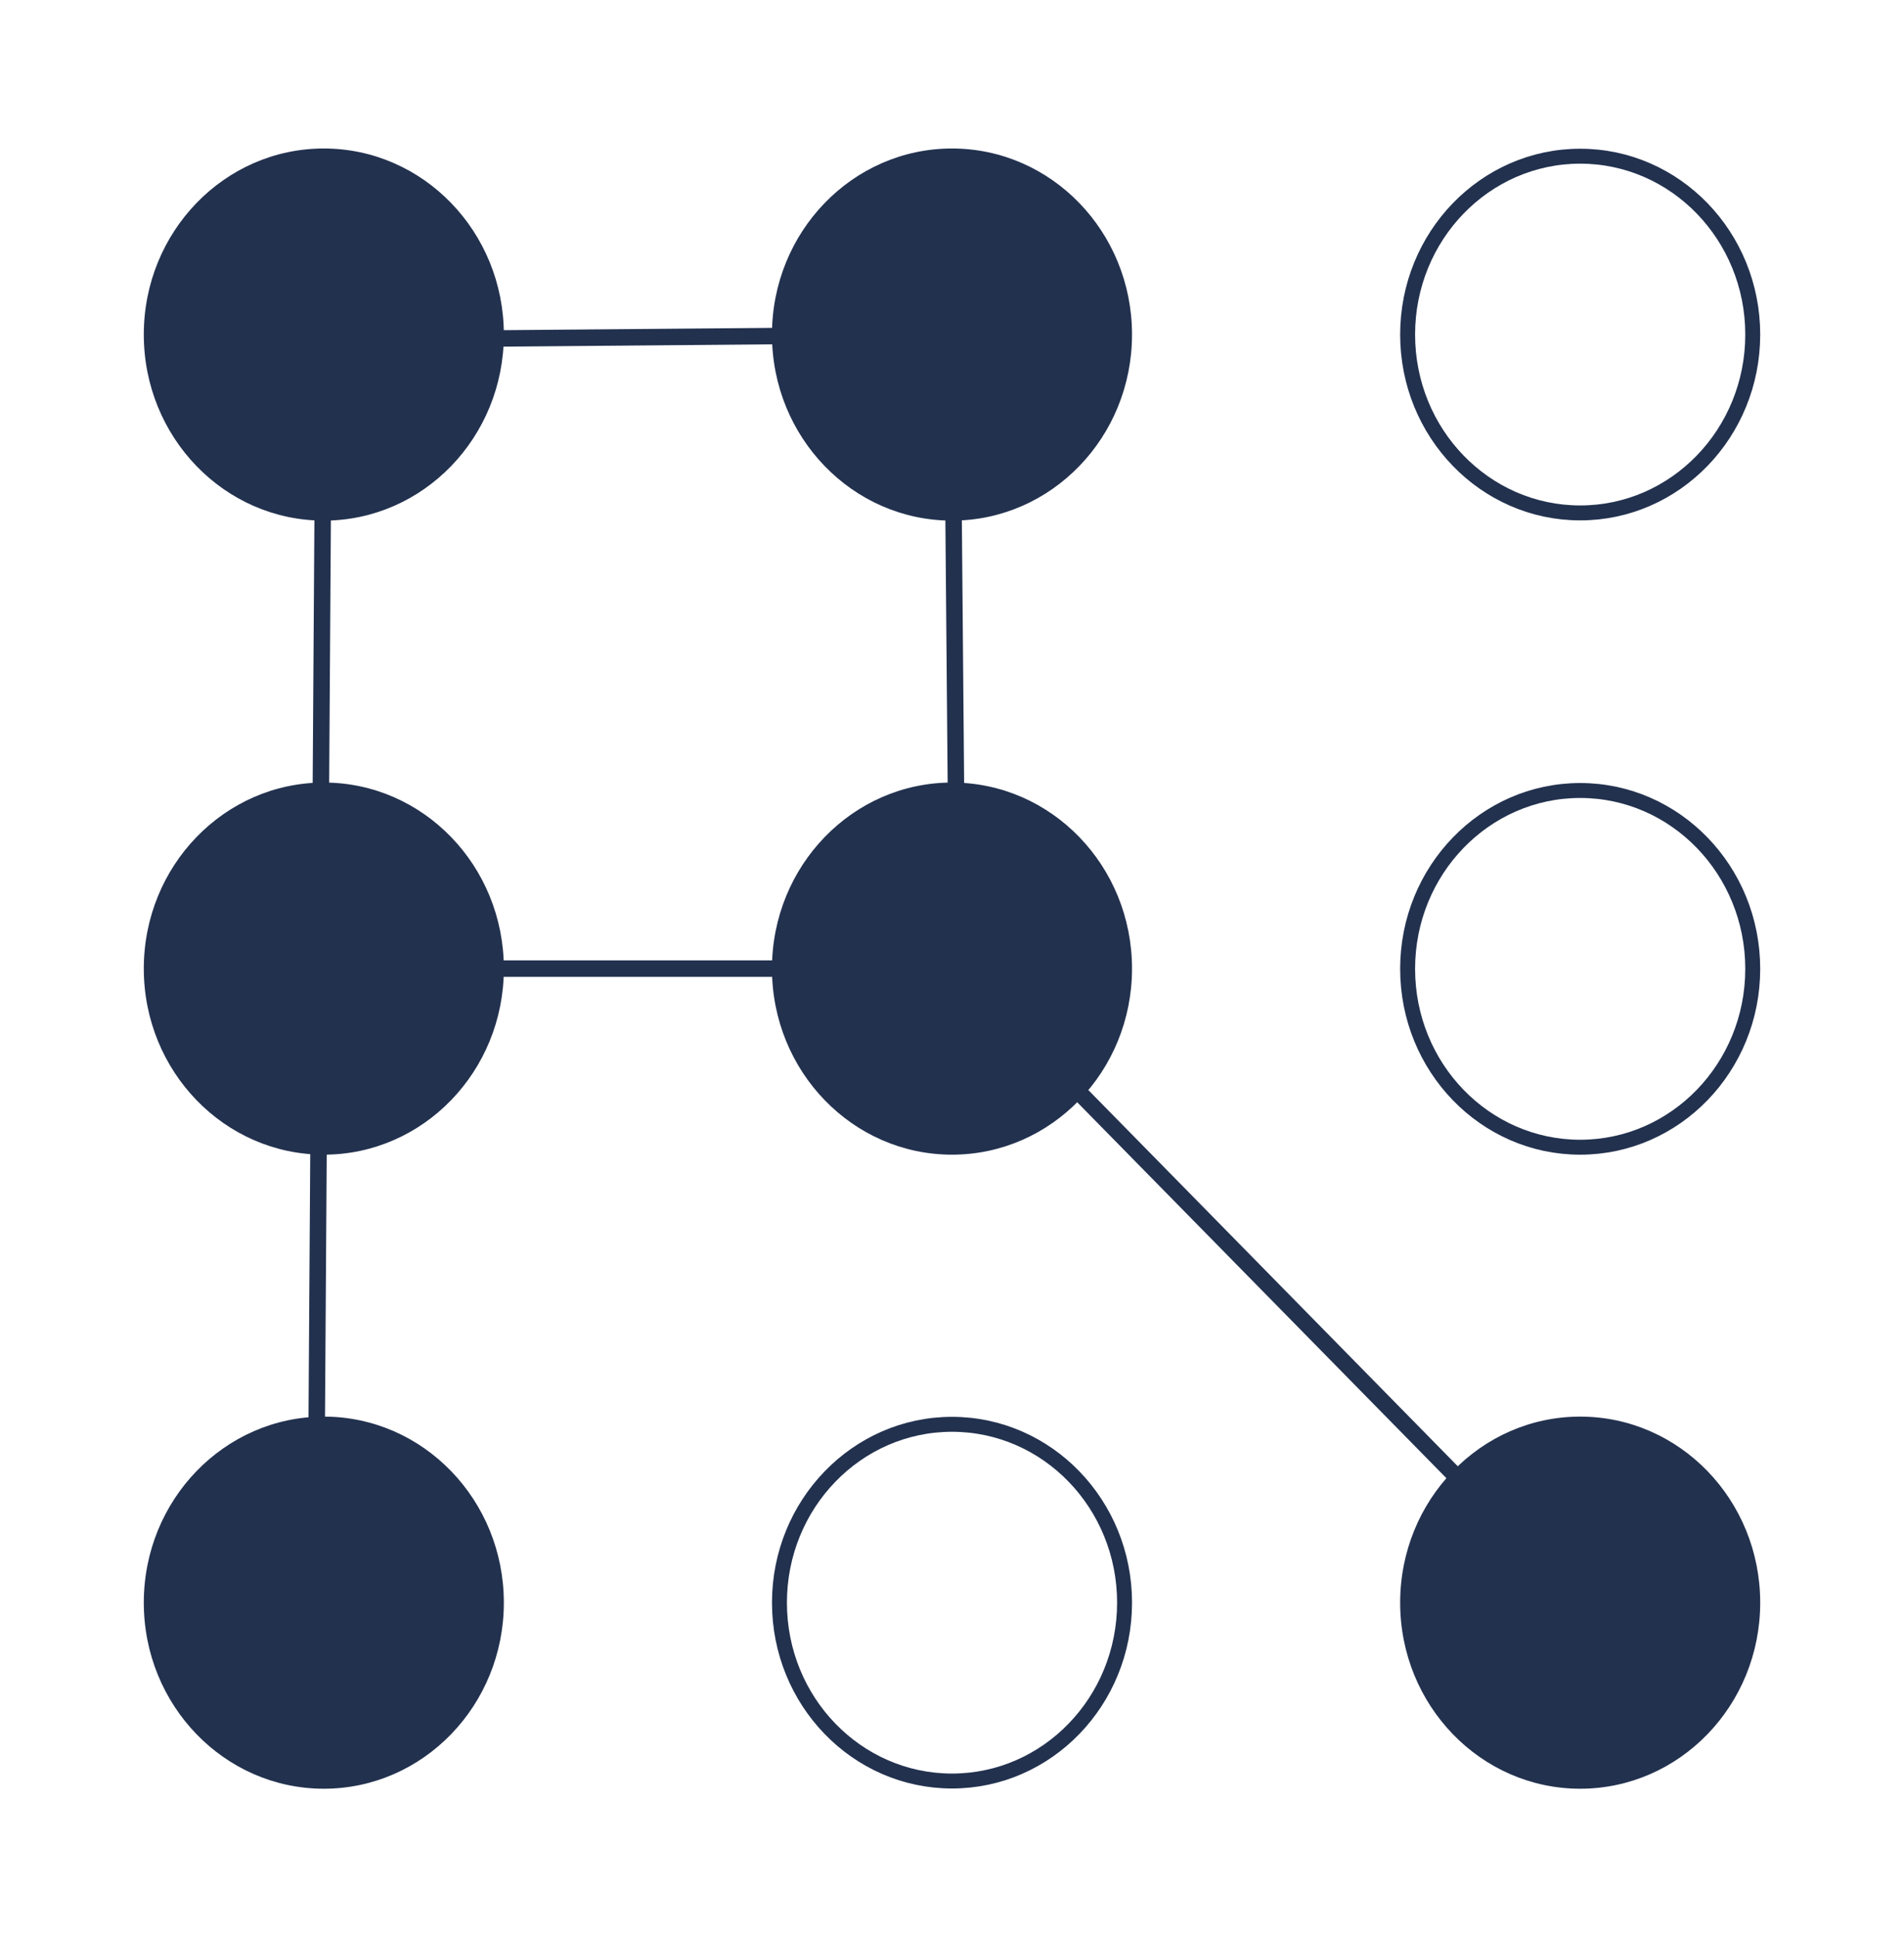 <?xml version="1.0" encoding="UTF-8" standalone="no"?>
<!-- Generator: Adobe Illustrator 24.1.3, SVG Export Plug-In . SVG Version: 6.00 Build 0)  -->

<svg
   version="1.1"
   id="Layer_1"
   x="0px"
   y="0px"
   viewBox="0 0 115.5 117.5"
   enable-background="new 0 0 115.5 117.5"
   xml:space="preserve"
   sodipodi:docname="robot.svg"
   inkscape:version="1.2 (1:1.2.1+202207142221+cd75a1ee6d)"
   xmlns:inkscape="http://www.inkscape.org/namespaces/inkscape"
   xmlns:sodipodi="http://sodipodi.sourceforge.net/DTD/sodipodi-0.dtd"
   xmlns="http://www.w3.org/2000/svg"
   xmlns:svg="http://www.w3.org/2000/svg"><defs
   id="defs3577">
	
	
	
	
	
	
	
	
	
</defs><sodipodi:namedview
   id="namedview3575"
   pagecolor="#ffffff"
   bordercolor="#666666"
   borderopacity="1.0"
   inkscape:showpageshadow="2"
   inkscape:pageopacity="0.0"
   inkscape:pagecheckerboard="0"
   inkscape:deskcolor="#d1d1d1"
   showgrid="false"
   inkscape:zoom="7.7489362"
   inkscape:cx="40.586216"
   inkscape:cy="40.908841"
   inkscape:window-width="3830"
   inkscape:window-height="2085"
   inkscape:window-x="0"
   inkscape:window-y="30"
   inkscape:window-maximized="1"
   inkscape:current-layer="Layer_1" />
<path
   id="path39880"
   fill="#22314e"
   d="m 30.564,20.292 c 0,6.232 -4.89,11.285 -10.921,11.285 -6.03,0 -10.92,-5.053 -10.92,-11.285 0,-6.231 4.89,-11.285 10.92,-11.285 6.031,0 10.921,5.054 10.921,11.285 z"
   style="stroke-width:0.563" /><path
   id="path39882"
   fill="#22314e"
   d="m 30.564,58.75 c 0,6.232 -4.89,11.285 -10.921,11.285 -6.03,0 -10.92,-5.053 -10.92,-11.285 0,-6.232 4.89,-11.285 10.92,-11.285 6.031,0 10.921,5.053 10.921,11.285 z"
   style="stroke-width:0.563" /><path
   id="path39884"
   fill="#22314e"
   d="m 30.564,97.208 c 0,6.231 -4.89,11.285 -10.921,11.285 -6.03,0 -10.92,-5.054 -10.92,-11.285 0,-6.231 4.89,-11.285 10.92,-11.285 6.031,0 10.921,5.054 10.921,11.285 z"
   style="stroke-width:0.563" /><path
   id="path39886"
   fill="#22314e"
   d="m 68.67,58.75 c 0,6.232 -4.89,11.285 -10.921,11.285 -6.03,0 -10.92,-5.053 -10.92,-11.285 0,-6.232 4.89,-11.285 10.92,-11.285 6.032,0 10.921,5.053 10.921,11.285 z"
   style="stroke-width:0.563" /><path
   id="path39888"
   fill="#22314e"
   d="m 68.67,20.292 c 0,6.232 -4.89,11.285 -10.921,11.285 -6.03,0 -10.92,-5.053 -10.92,-11.285 0,-6.231 4.89,-11.285 10.92,-11.285 6.032,0 10.921,5.054 10.921,11.285 z"
   style="stroke-width:0.563" /><path
   id="path39894"
   fill="#22314e"
   d="m 106.777,97.208 c 0,6.231 -4.89,11.285 -10.921,11.285 -6.03,0 -10.92,-5.054 -10.92,-11.285 0,-6.231 4.89,-11.285 10.92,-11.285 6.031,0 10.921,5.054 10.921,11.285 z"
   style="stroke-width:0.563" />
<path
   id="path3912"
   d="m 68.218,97.208 c 0,5.974 -4.687,10.818 -10.468,10.818 -5.781,0 -10.467,-4.843 -10.467,-10.818 0,-5.973 4.687,-10.818 10.467,-10.818 5.781,0 10.468,4.844 10.468,10.818 z"
   style="fill:none;stroke:#22314e;stroke-width:0.906;stroke-opacity:1" /><path
   id="path3904"
   d="m 106.324,58.765 c 0,5.974 -4.687,10.818 -10.468,10.818 -5.781,0 -10.467,-4.843 -10.467,-10.818 0,-5.973 4.687,-10.818 10.467,-10.818 5.781,0 10.468,4.844 10.468,10.818 z"
   style="fill:none;stroke:#22314e;stroke-width:0.906;stroke-opacity:1" /><path
   id="path3906"
   d="m 106.324,20.292 c 0,5.974 -4.687,10.818 -10.468,10.818 -5.781,0 -10.467,-4.843 -10.467,-10.818 0,-5.973 4.687,-10.818 10.467,-10.818 5.781,0 10.468,4.844 10.468,10.818 z"
   style="fill:none;stroke:#22314e;stroke-width:0.906;stroke-opacity:1" /><path
   style="fill:none;stroke:#22314e;stroke-width:1;-inkscape-stroke:none;stop-color:#000000"
   d="M 19.141,97.208 19.644,20.617 57.75,20.292 58.084,58.75 95.857,97.208"
   id="path1494" /><path
   style="fill:none;stroke:#22314e;stroke-width:1;-inkscape-stroke:none;stop-color:#000000"
   d="M 58.084,58.75 H 19.393"
   id="path1496" /></svg>
